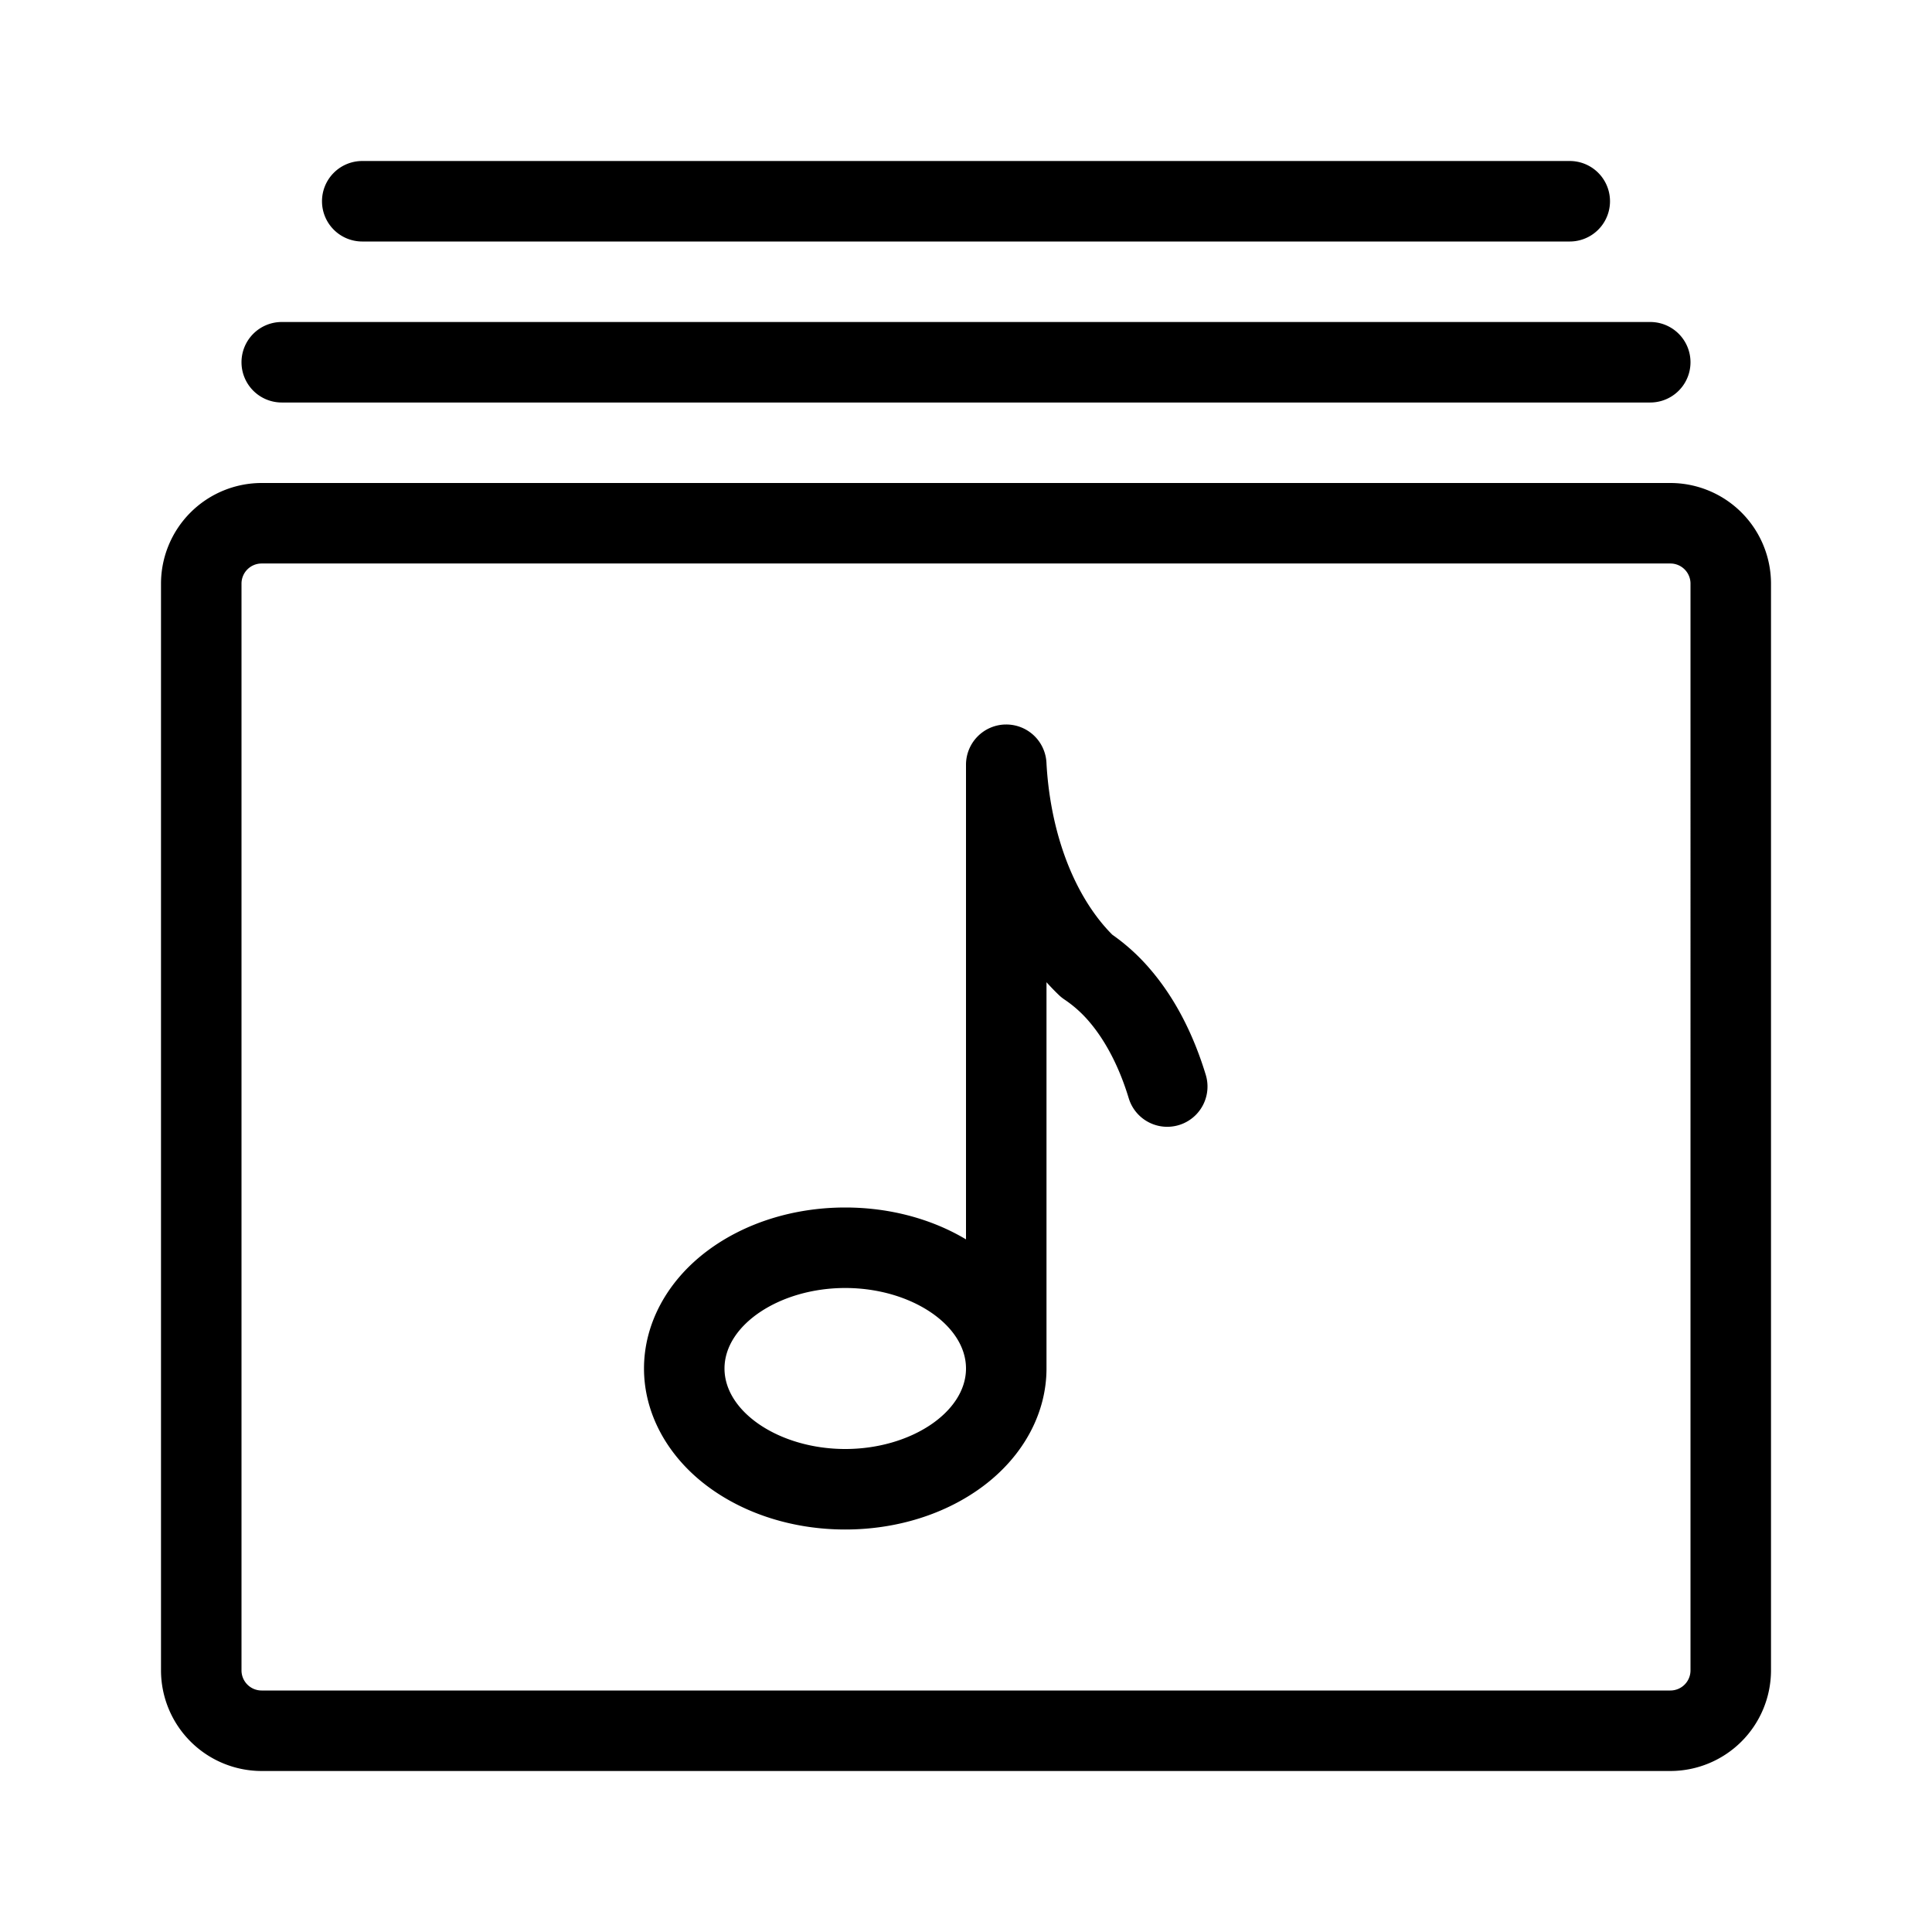 <svg t="1660037371019" class="icon" viewBox="0 0 1024 1024" version="1.1" xmlns="http://www.w3.org/2000/svg" p-id="6942" width="200" height="200"><path d="M885.333 256H138.667a53.393 53.393 0 0 0-53.333 53.333v576a53.393 53.393 0 0 0 53.333 53.333h746.667a53.393 53.393 0 0 0 53.333-53.333V309.333a53.393 53.393 0 0 0-53.333-53.333z m10.667 629.333a10.667 10.667 0 0 1-10.667 10.667H138.667a10.667 10.667 0 0 1-10.667-10.667V309.333a10.667 10.667 0 0 1 10.667-10.667h746.667a10.667 10.667 0 0 1 10.667 10.667zM610.047 514.2a107.46 107.46 0 0 0-20.493-18.78c-8.813-8.807-16.527-20.667-22.36-34.42-9.033-21.333-11.813-42.667-12.553-56.78A21.333 21.333 0 0 0 533.333 384h-0.567A21.333 21.333 0 0 0 512 405.333v251.56C493.667 645.947 471.333 640 448 640c-27.38 0-53.333 8.173-73.14 23.013-21.333 16-33.527 38.667-33.527 62.32s12.22 46.34 33.527 62.32C394.667 802.493 420.62 810.667 448 810.667s53.333-8.173 73.14-23.013c21.333-16 33.527-38.667 33.527-62.32V520.6q3.213 3.58 6.587 6.813a21.473 21.473 0 0 0 2.953 2.367 64.24 64.24 0 0 1 13.333 12c8.667 10.22 15.84 24.18 20.733 40.373a21.333 21.333 0 0 0 40.84-12.347c-6.693-22.033-16.447-40.753-29.067-55.607zM448 768c-34.667 0-64-19.54-64-42.667s29.333-42.667 64-42.667 64 19.54 64 42.667-29.333 42.667-64 42.667zM170.667 106.667a21.333 21.333 0 0 1 21.333-21.333h640a21.333 21.333 0 0 1 0 42.667H192a21.333 21.333 0 0 1-21.333-21.333z m-42.667 85.333a21.333 21.333 0 0 1 21.333-21.333h725.333a21.333 21.333 0 0 1 0 42.667H149.333a21.333 21.333 0 0 1-21.333-21.333z" p-id="6943"></path></svg>